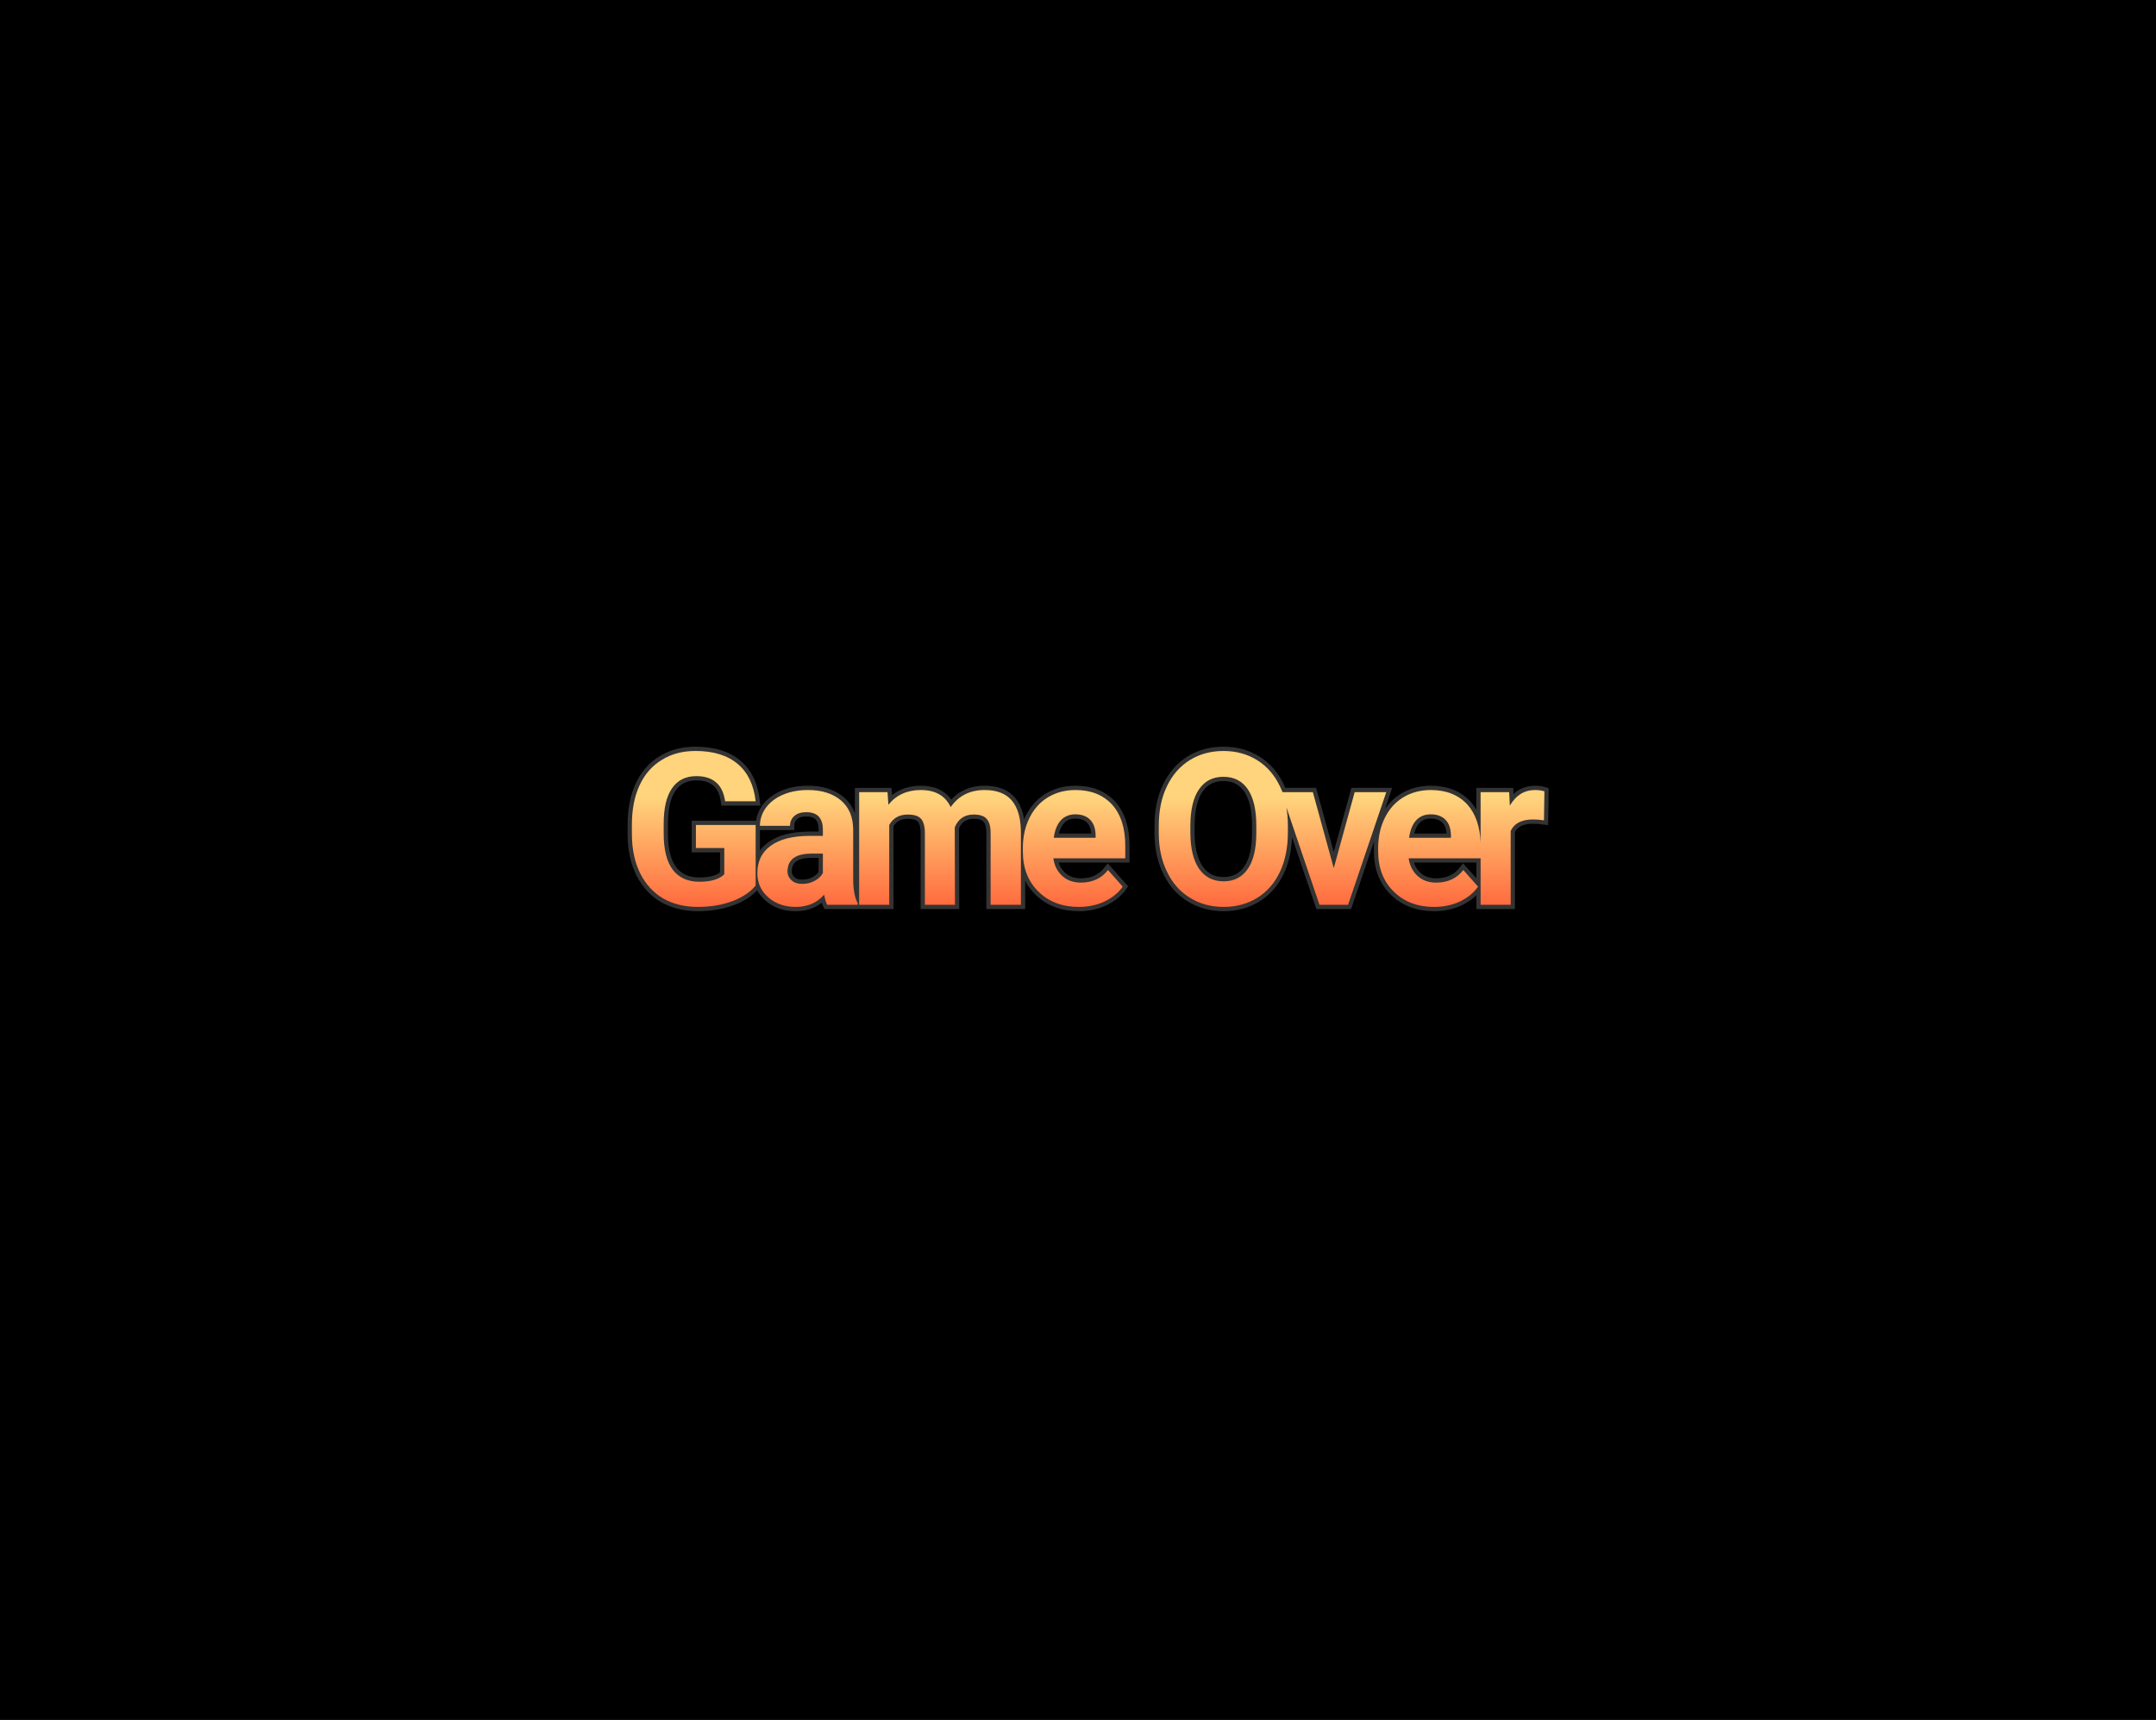 <?xml version="1.0" encoding="UTF-8"?>
<svg id="Layer_1" data-name="Layer 1" xmlns="http://www.w3.org/2000/svg" xmlns:xlink="http://www.w3.org/1999/xlink" viewBox="0 0 505.15 403.1">
  <defs>
    <style>
      .cls-1 {
        fill: none;
        stroke: #333;
        stroke-linecap: square;
        stroke-miterlimit: 3;
        stroke-width: 2px;
      }

      .cls-2 {
        fill: url(#linear-gradient);
      }
    </style>
    <linearGradient id="linear-gradient" x1="116.6" y1="318.05" x2="116.6" y2="369.05" gradientTransform="translate(138.35 556) scale(1 -1)" gradientUnits="userSpaceOnUse">
      <stop offset="0" stop-color="red"/>
      <stop offset="1" stop-color="#ffd47c"/>
    </linearGradient>
  </defs>
  <g id="Game_Over_0_Layer2_0_FILL" data-name="Game Over 0 Layer2 0 FILL">
    <path d="M505.15,0H0V403.1H505.15V0Z"/>
  </g>
  <path id="Game_Over_0_Layer1_0_1_STROKES" data-name="Game Over 0 Layer1 0 1 STROKES" class="cls-1" d="M361.75,192.25c-.97-.13-1.82-.2-2.55-.2-2.67,0-4.42,.9-5.25,2.7v17.3h-7.05v-10.9h-16.85c.23,1.7,.93,3.08,2.1,4.15,1.13,1.03,2.58,1.55,4.35,1.55,2.7,0,4.82-.98,6.35-2.95l3.45,3.9c-1.03,1.47-2.47,2.63-4.3,3.5-1.8,.83-3.8,1.25-6,1.25-3.87,0-7.02-1.2-9.45-3.6-2.43-2.37-3.65-5.52-3.65-9.45v-.7c0-2.67,.52-5.03,1.55-7.1,1.03-2.1,2.48-3.72,4.35-4.85,1.87-1.13,4.02-1.7,6.45-1.7,3.6,0,6.45,1.13,8.55,3.4,1.93,2.17,2.97,5.15,3.1,8.95v-11.85h6.7l.15,3.15c1.43-2.43,3.4-3.65,5.9-3.65,.8,0,1.53,.1,2.2,.3l-.1,6.8Zm-26.55-1.4c-1.4,0-2.53,.47-3.4,1.4-.87,.97-1.42,2.33-1.65,4.1h9.8v-.6c-.03-1.57-.45-2.77-1.25-3.6-.83-.87-2-1.3-3.5-1.3Zm-33.45,4.25c0,3.5-.62,6.57-1.85,9.2-1.23,2.63-3,4.67-5.3,6.1-2.3,1.43-4.93,2.15-7.9,2.15s-5.6-.72-7.9-2.15c-2.3-1.4-4.08-3.42-5.35-6.05-1.3-2.63-1.95-5.65-1.95-9.05v-1.8c0-3.5,.63-6.57,1.9-9.2,1.27-2.67,3.05-4.72,5.35-6.15,2.3-1.43,4.93-2.15,7.9-2.15s5.6,.72,7.9,2.15c2.3,1.43,4.08,3.48,5.35,6.15,.2,.43,.4,.88,.6,1.35h7.1l4.9,17.8,4.9-17.8h7.4l-8.95,26.4h-6.7l-7.75-22.85c.23,1.37,.35,2.8,.35,4.3v1.6Zm-7.4-1.65c0-3.7-.67-6.53-2-8.5-1.33-1.93-3.23-2.9-5.7-2.9-2.47,0-4.37,.97-5.7,2.9-1.33,1.9-2.02,4.7-2.05,8.4v1.75c0,3.63,.67,6.45,2,8.45,1.37,2,3.3,3,5.8,3,2.43,0,4.32-.97,5.65-2.9,1.33-1.93,2-4.75,2-8.45v-1.75Zm-42.4-2.6c-1.4,0-2.53,.47-3.4,1.4-.87,.97-1.42,2.33-1.65,4.1h9.8v-.6c-.03-1.57-.45-2.77-1.25-3.6-.83-.87-2-1.3-3.5-1.3Zm.8,21.7c-3.87,0-7.02-1.2-9.45-3.6-2.43-2.37-3.65-5.52-3.65-9.45v-.7c0-2.67,.52-5.03,1.55-7.1,1.03-2.1,2.48-3.72,4.35-4.85,1.87-1.13,4.02-1.7,6.45-1.7,3.6,0,6.45,1.13,8.55,3.4,2.07,2.3,3.1,5.53,3.1,9.7v2.9h-16.85c.23,1.7,.93,3.08,2.1,4.15,1.13,1.03,2.58,1.55,4.35,1.55,2.7,0,4.82-.98,6.35-2.95l3.45,3.9c-1.03,1.47-2.47,2.63-4.3,3.5-1.8,.83-3.8,1.25-6,1.25Zm-44.8-26.9l.2,2.95c1.87-2.3,4.4-3.45,7.6-3.45,3.4,0,5.73,1.33,7,4,1.87-2.67,4.52-4,7.95-4,2.87,0,5,.83,6.4,2.5,1.4,1.67,2.1,4.18,2.1,7.55v16.85h-7.1v-16.85c0-1.5-.3-2.58-.9-3.25-.57-.7-1.6-1.05-3.1-1.05-2.1,0-3.57,1-4.4,3l.05,18.15h-7.05v-16.8c0-1.53-.3-2.65-.9-3.35-.6-.67-1.63-1-3.1-1-2,0-3.45,.82-4.35,2.45v18.7h-7.05v-26.4h6.65Zm-14.15,26.4c-.3-.63-.53-1.42-.7-2.35-1.7,1.9-3.92,2.85-6.65,2.85s-4.75-.75-6.45-2.25c-1.7-1.5-2.55-3.38-2.55-5.65,0-2.8,1.05-4.95,3.15-6.45,2.07-1.5,5.05-2.27,8.95-2.3h3.25v-1.5c0-1.23-.3-2.22-.9-2.95-.63-.73-1.63-1.1-3-1.1-1.17,0-2.08,.28-2.75,.85-.7,.6-1.05,1.38-1.05,2.35h-7.05c0-1.53,.47-2.95,1.4-4.25,.97-1.3,2.3-2.32,4-3.05,1.73-.73,3.68-1.1,5.85-1.1,3.23,0,5.82,.82,7.75,2.45,1.9,1.63,2.85,3.93,2.85,6.9v11.45c0,2.5,.35,4.4,1.05,5.7v.4h-7.15Zm-5.8-4.9c1.03,0,1.98-.23,2.85-.7,.9-.47,1.55-1.08,1.95-1.85v-4.55h-2.6c-3.53,0-5.42,1.22-5.65,3.65l-.05,.4c0,.9,.32,1.63,.95,2.2,.6,.57,1.45,.85,2.55,.85Zm-10.95,.4c-1.33,1.6-3.2,2.83-5.6,3.7-2.4,.87-5.07,1.3-8,1.3s-5.77-.67-8.1-2c-2.3-1.37-4.08-3.32-5.35-5.85-1.27-2.57-1.92-5.58-1.95-9.05v-2.4c0-3.53,.6-6.6,1.8-9.2,1.2-2.6,2.93-4.58,5.2-5.95,2.23-1.4,4.87-2.1,7.9-2.1,4.2,0,7.5,1.02,9.9,3.05,2.37,2,3.77,4.92,4.2,8.75h-7.15c-.3-2.03-1.02-3.52-2.15-4.45-1.1-.97-2.63-1.45-4.6-1.45-2.5,0-4.4,.95-5.7,2.85-1.3,1.87-1.95,4.65-1.95,8.35v2.25c0,3.73,.7,6.55,2.1,8.45,1.43,1.9,3.52,2.85,6.25,2.85s4.68-.58,5.85-1.75v-6.15h-6.65v-5.4h14v14.2Z"/>
  <g id="Game_Over_0_Layer0_0_FILL" data-name="Game Over 0 Layer0 0 FILL">
    <path class="cls-2" d="M169.9,187.8h7.15c-.43-3.83-1.83-6.75-4.2-8.75-2.4-2.03-5.7-3.05-9.9-3.05-3.03,0-5.67,.7-7.9,2.1-2.27,1.37-4,3.35-5.2,5.95-1.2,2.6-1.8,5.67-1.8,9.2v2.4c.03,3.47,.68,6.48,1.95,9.05,1.27,2.53,3.05,4.48,5.35,5.85,2.33,1.33,5.03,2,8.1,2s5.6-.43,8-1.3c2.4-.87,4.27-2.1,5.6-3.7v-14.2h-14v5.4h6.65v6.15c-1.17,1.17-3.12,1.75-5.85,1.75s-4.82-.95-6.25-2.85c-1.4-1.9-2.1-4.72-2.1-8.45v-2.25c0-3.7,.65-6.48,1.95-8.35,1.3-1.9,3.2-2.85,5.7-2.85,1.97,0,3.5,.48,4.6,1.45,1.13,.93,1.85,2.42,2.15,4.45m27.15-.2c-1.93-1.63-4.52-2.45-7.75-2.45-2.17,0-4.12,.37-5.85,1.1-1.7,.73-3.03,1.75-4,3.05-.93,1.3-1.4,2.72-1.4,4.25h7.05c0-.97,.35-1.75,1.05-2.35,.67-.57,1.58-.85,2.75-.85,1.37,0,2.37,.37,3,1.1,.6,.73,.9,1.72,.9,2.95v1.5h-3.25c-3.9,.03-6.88,.8-8.95,2.3-2.1,1.5-3.15,3.65-3.15,6.45,0,2.27,.85,4.15,2.55,5.65,1.7,1.5,3.85,2.25,6.45,2.25,2.73,0,4.95-.95,6.65-2.85,.17,.93,.4,1.72,.7,2.35h7.15v-.4c-.7-1.3-1.05-3.2-1.05-5.7v-11.45c0-2.97-.95-5.27-2.85-6.9m-6.85,12.45h2.6v4.55c-.4,.77-1.05,1.38-1.95,1.85-.87,.47-1.82,.7-2.85,.7-1.1,0-1.95-.28-2.55-.85-.63-.57-.95-1.3-.95-2.2l.05-.4c.23-2.43,2.12-3.65,5.65-3.65m41-8.1c.6,.67,.9,1.75,.9,3.25v16.85h7.1v-16.85c0-3.37-.7-5.88-2.1-7.55-1.4-1.67-3.53-2.5-6.4-2.5-3.43,0-6.08,1.33-7.95,4-1.27-2.67-3.6-4-7-4-3.2,0-5.73,1.15-7.6,3.45l-.2-2.95h-6.65v26.4h7.05v-18.7c.9-1.63,2.35-2.45,4.35-2.45,1.47,0,2.5,.33,3.1,1,.6,.7,.9,1.82,.9,3.35v16.8h7.05l-.05-18.15c.83-2,2.3-3,4.4-3,1.5,0,2.53,.35,3.1,1.05m32.45,6.3c0-4.17-1.03-7.4-3.1-9.7-2.1-2.27-4.95-3.4-8.55-3.4-2.43,0-4.58,.57-6.45,1.7-1.87,1.13-3.32,2.75-4.35,4.85-1.03,2.07-1.55,4.43-1.55,7.1v.7c0,3.93,1.22,7.08,3.65,9.45,2.43,2.4,5.58,3.6,9.45,3.6,2.2,0,4.2-.42,6-1.25,1.83-.87,3.27-2.03,4.3-3.5l-3.45-3.9c-1.53,1.97-3.65,2.95-6.35,2.95-1.77,0-3.22-.52-4.35-1.55-1.17-1.07-1.87-2.45-2.1-4.15h16.85v-2.9m-6.95-2.5v.6h-9.8c.23-1.77,.78-3.13,1.65-4.1,.87-.93,2-1.4,3.4-1.4,1.5,0,2.67,.43,3.5,1.3,.8,.83,1.22,2.03,1.25,3.6m68.1-10.1h-7.4l-4.9,17.8-4.9-17.8h-7.1c-.2-.47-.4-.92-.6-1.35-1.27-2.67-3.05-4.72-5.35-6.15-2.3-1.43-4.93-2.15-7.9-2.15s-5.6,.72-7.9,2.15c-2.3,1.43-4.08,3.48-5.35,6.15-1.27,2.63-1.9,5.7-1.9,9.2v1.8c0,3.4,.65,6.42,1.95,9.05,1.27,2.63,3.05,4.65,5.35,6.05,2.3,1.43,4.93,2.15,7.9,2.15s5.6-.72,7.9-2.15c2.3-1.43,4.07-3.47,5.3-6.1,1.23-2.63,1.85-5.7,1.85-9.2v-1.6c0-1.5-.12-2.93-.35-4.3l7.75,22.85h6.7l8.95-26.4m-30.45,7.8v1.75c0,3.7-.67,6.52-2,8.45-1.33,1.93-3.22,2.9-5.65,2.9-2.5,0-4.43-1-5.8-3-1.33-2-2-4.82-2-8.45v-1.75c.03-3.7,.72-6.5,2.05-8.4,1.33-1.93,3.23-2.9,5.7-2.9,2.47,0,4.37,.97,5.7,2.9,1.33,1.97,2,4.8,2,8.5m64.85-1.4c.73,0,1.58,.07,2.55,.2l.1-6.8c-.67-.2-1.4-.3-2.2-.3-2.5,0-4.47,1.22-5.9,3.65l-.15-3.15h-6.7v11.85c-.13-3.8-1.17-6.78-3.1-8.95-2.1-2.27-4.95-3.4-8.55-3.4-2.43,0-4.58,.57-6.45,1.7-1.87,1.13-3.32,2.75-4.35,4.85-1.03,2.07-1.55,4.43-1.55,7.1v.7c0,3.93,1.22,7.08,3.65,9.45,2.43,2.4,5.58,3.6,9.45,3.6,2.2,0,4.2-.42,6-1.25,1.83-.87,3.27-2.03,4.3-3.5l-3.45-3.9c-1.53,1.97-3.65,2.95-6.35,2.95-1.77,0-3.22-.52-4.35-1.55-1.17-1.07-1.87-2.45-2.1-4.15h16.85v10.9h7.05v-17.3c.83-1.8,2.58-2.7,5.25-2.7m-24-1.2c1.5,0,2.67,.43,3.5,1.3,.8,.83,1.22,2.03,1.25,3.6v.6h-9.8c.23-1.77,.78-3.13,1.65-4.1,.87-.93,2-1.4,3.4-1.4Z"/>
  </g>
</svg>